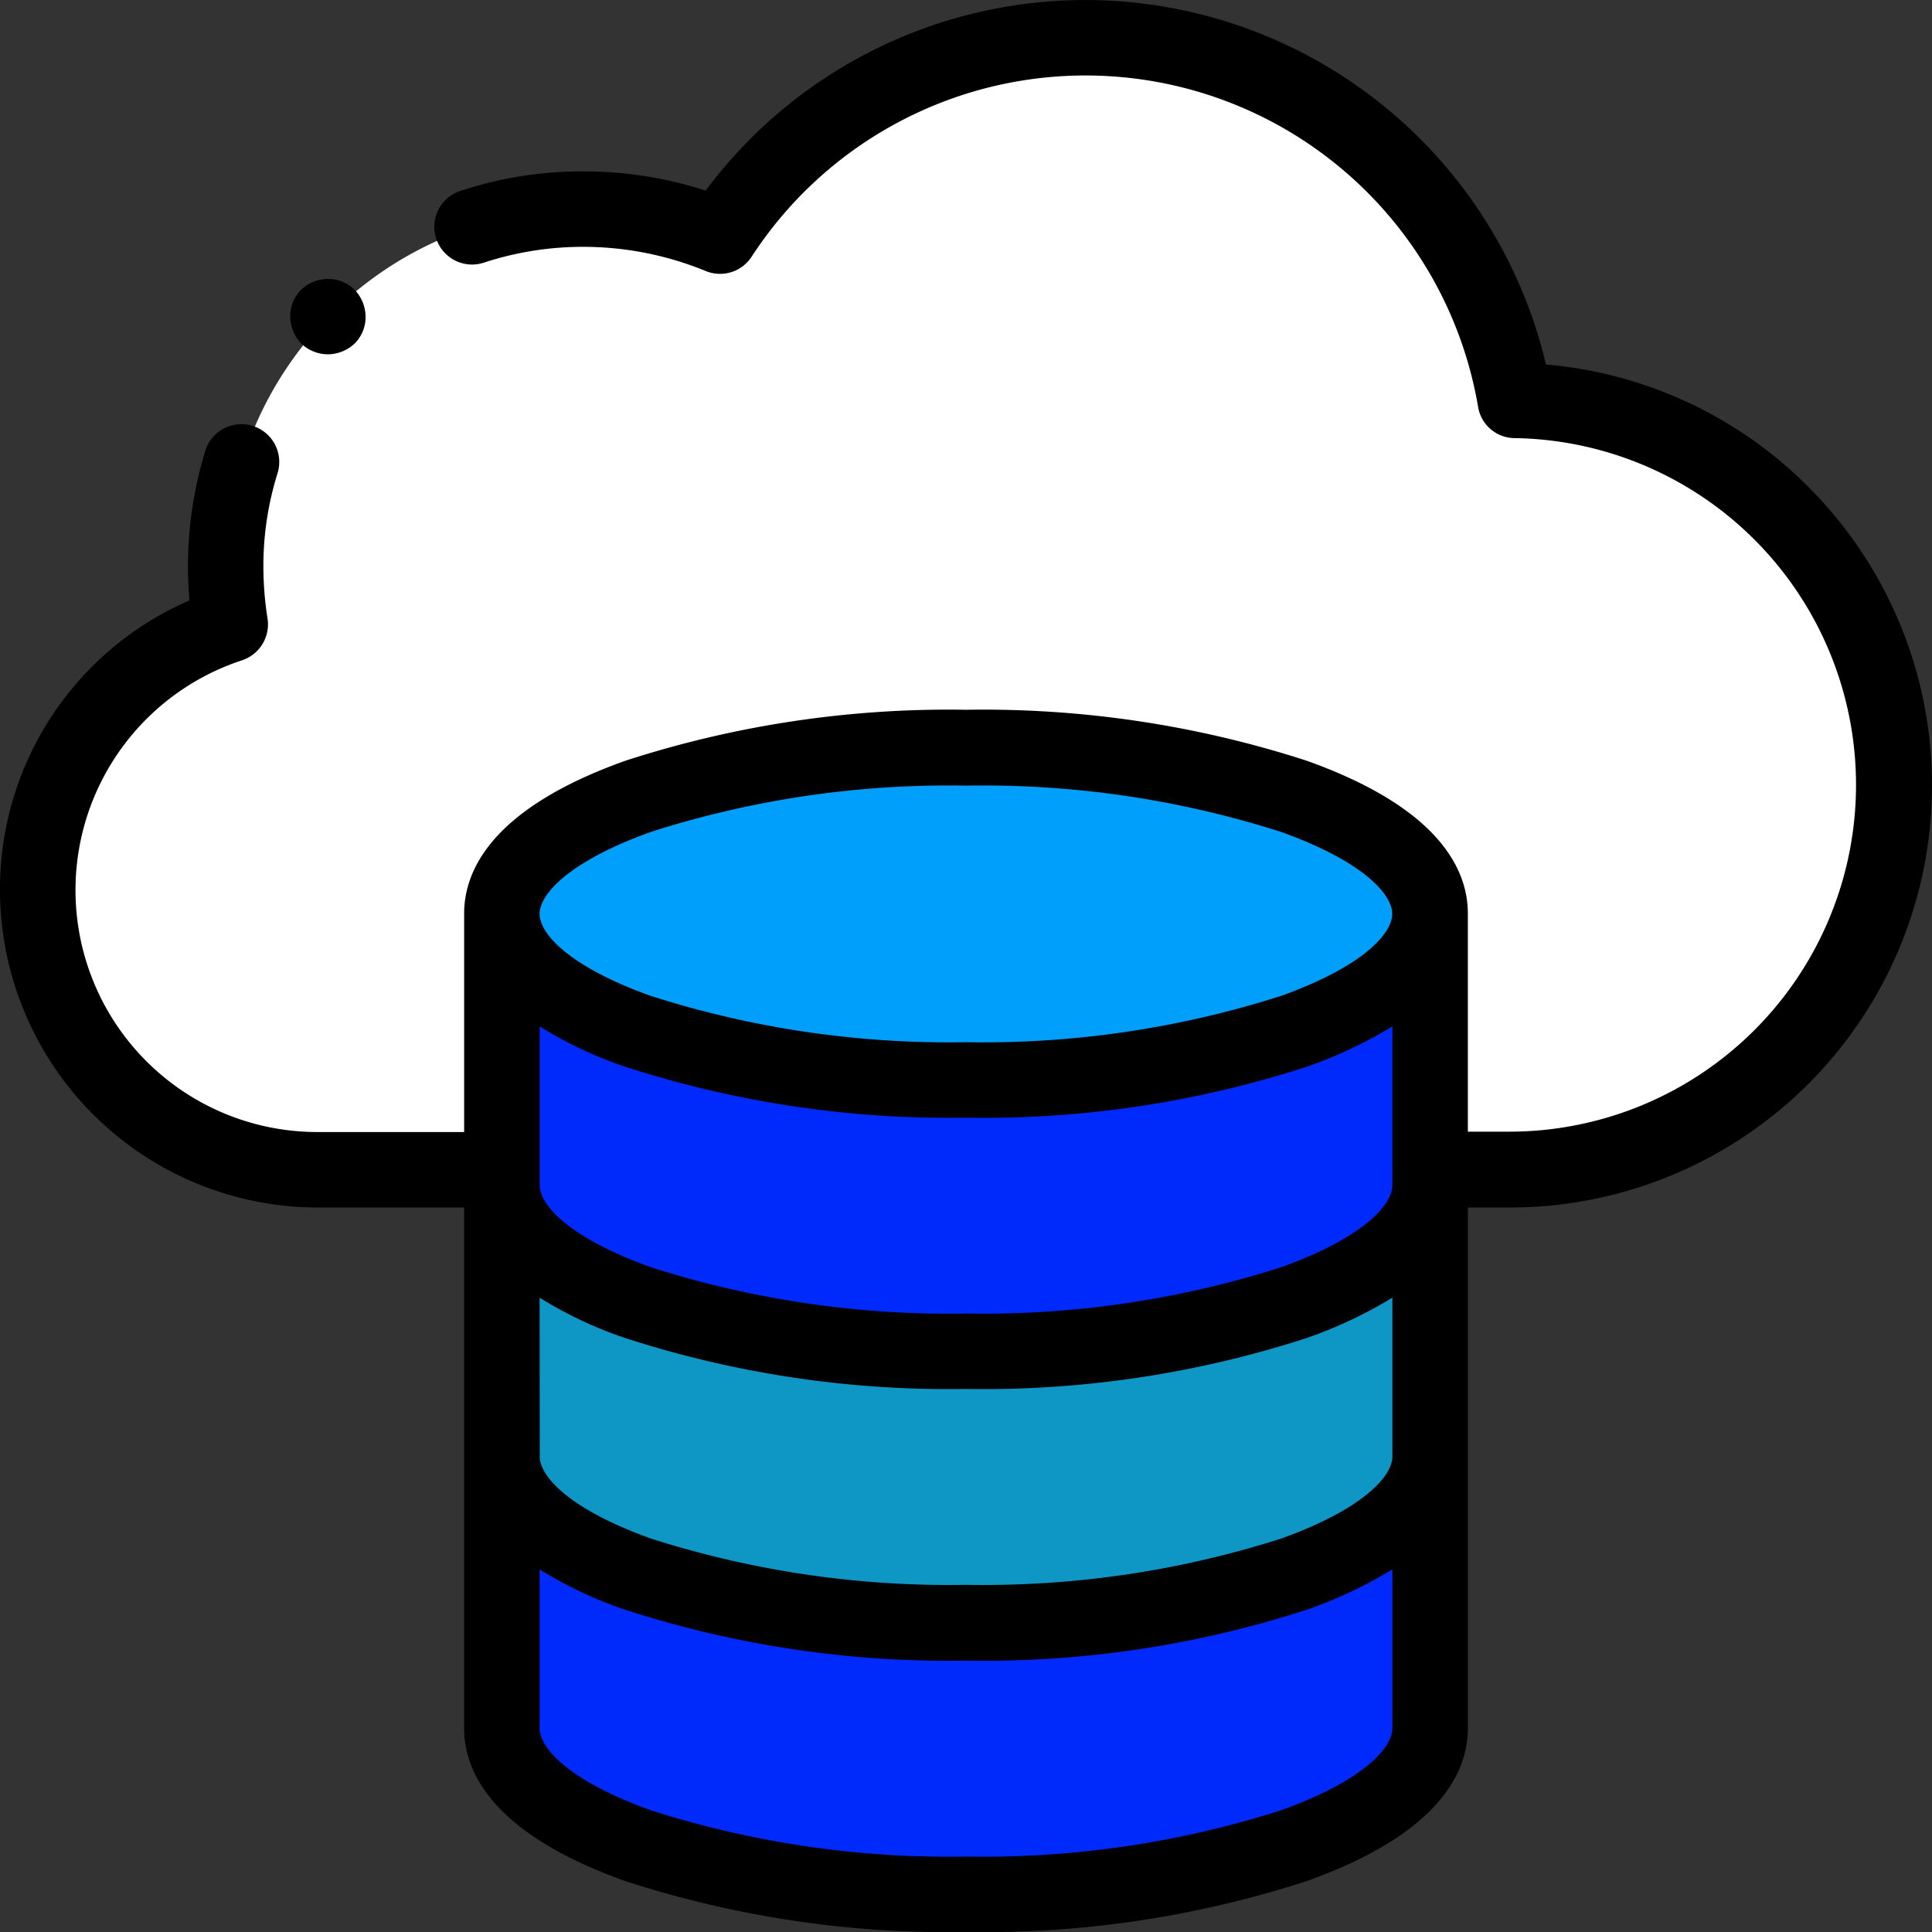 <svg xmlns="http://www.w3.org/2000/svg" width="88.883" height="88.883" viewBox="0 0 88.883 88.883">
  <rect x="0" y="0" width="88.883" height="88.883" fill="#333333" stroke="none"/>
  <g id="Group_46" data-name="Group 46" transform="translate(-411.416 -1072.865)">
    <path id="Path_102" data-name="Path 102" d="M78.069,26.7a20.033,20.033,0,0,0-36.56-7.569A16.474,16.474,0,0,0,18.975,36.977,12.874,12.874,0,0,0,23,62.08h54.84a17.691,17.691,0,0,0,.226-35.38Z" transform="translate(403.048 1064.602)" fill="#fff"/>
    <path id="Path_103" data-name="Path 103" d="M133,205.838c0-4.218,9.565-7.638,21.353-7.638s21.353,3.42,21.353,7.638V243.3c0,4.218-9.565,7.638-21.353,7.638S133,247.52,133,243.3Z" transform="translate(301.505 909.073)" fill="#002afc"/>
    <path id="Path_104" data-name="Path 104" d="M175.706,326.682c0,4.218-9.565,7.638-21.353,7.638S133,330.9,133,326.682V314.2c0,4.219,9.565,7.638,21.353,7.638s21.353-3.42,21.353-7.638Z" transform="translate(301.505 813.211)" fill="#0e96c5"/>
    <ellipse id="Ellipse_15" data-name="Ellipse 15" cx="21.353" cy="7.638" rx="21.353" ry="7.638" transform="translate(434.505 1107.272)" fill="#009ffc"/>
    <g id="Group_45" data-name="Group 45" transform="translate(411.416 1072.865)">
      <path id="Path_105" data-name="Path 105" d="M83.276,22.481A19.376,19.376,0,0,0,71.124,16.77a21.78,21.78,0,0,0-38.661-8,18.065,18.065,0,0,0-5.625-.885,17.8,17.8,0,0,0-5.659.9,1.735,1.735,0,1,0,1.076,3.3,14.635,14.635,0,0,1,4.583-.729,14.836,14.836,0,0,1,5.625,1.111,1.733,1.733,0,0,0,2.118-.66A18.32,18.32,0,0,1,68,18.714a1.713,1.713,0,0,0,1.684,1.441,15.955,15.955,0,0,1-.226,31.908H67.53V42.029c0-2-1.285-4.843-7.413-7.031a48.235,48.235,0,0,0-15.676-2.344A48.16,48.16,0,0,0,28.766,35c-6.128,2.187-7.413,5.034-7.413,7.031V52.08H14.617a11.128,11.128,0,0,1-3.489-21.7,1.744,1.744,0,0,0,1.18-1.927,15.463,15.463,0,0,1-.191-2.361A14.258,14.258,0,0,1,12.76,21.8,1.741,1.741,0,1,0,9.426,20.8a18.218,18.218,0,0,0-.712,6.823A14.462,14.462,0,0,0,0,40.952a14.625,14.625,0,0,0,14.617,14.6h6.736V79.509c0,2,1.285,4.843,7.413,7.031a48.085,48.085,0,0,0,15.676,2.344A48.085,48.085,0,0,0,60.118,86.54c6.128-2.187,7.413-5.034,7.413-7.031V55.552h1.927A19.42,19.42,0,0,0,83.276,22.481ZM64.058,54.528c0,.9-1.337,2.413-5.1,3.767A44.979,44.979,0,0,1,44.442,60.43a44.979,44.979,0,0,1-14.513-2.135c-3.767-1.354-5.1-2.864-5.1-3.767V47.219a18.686,18.686,0,0,0,3.941,1.858A48.235,48.235,0,0,0,44.442,51.42a48.16,48.16,0,0,0,15.676-2.344,20.551,20.551,0,0,0,3.941-1.858ZM24.825,59.7a18.686,18.686,0,0,0,3.941,1.858A48.235,48.235,0,0,0,44.442,63.9a48.16,48.16,0,0,0,15.676-2.344A20.551,20.551,0,0,0,64.058,59.7V67.01c0,.9-1.337,2.413-5.1,3.767a44.98,44.98,0,0,1-14.513,2.135,44.98,44.98,0,0,1-14.513-2.135c-3.767-1.354-5.1-2.864-5.1-3.767Zm5.1-21.422a44.979,44.979,0,0,1,14.513-2.135,44.979,44.979,0,0,1,14.513,2.135c3.767,1.354,5.1,2.864,5.1,3.767s-1.337,2.413-5.1,3.767a44.979,44.979,0,0,1-14.513,2.135,44.979,44.979,0,0,1-14.513-2.135c-3.767-1.354-5.1-2.864-5.1-3.767S26.162,39.633,29.929,38.279Zm29.026,45a44.98,44.98,0,0,1-14.513,2.135,44.98,44.98,0,0,1-14.513-2.135c-3.767-1.354-5.1-2.864-5.1-3.767V72.2a18.686,18.686,0,0,0,3.941,1.858A48.235,48.235,0,0,0,44.442,76.4a48.16,48.16,0,0,0,15.676-2.344A20.551,20.551,0,0,0,64.058,72.2v7.309c0,.9-1.337,2.413-5.1,3.767Z" transform="translate(0 0)"/>
      <path id="Path_106" data-name="Path 106" d="M78.636,77.372a1.826,1.826,0,0,0,1.233-.5,1.719,1.719,0,0,0,.5-1.233,1.825,1.825,0,0,0-.5-1.233,1.718,1.718,0,0,0-1.233-.5,1.793,1.793,0,0,0-1.233.5,1.719,1.719,0,0,0-.5,1.233,1.825,1.825,0,0,0,.5,1.233A1.793,1.793,0,0,0,78.636,77.372Z" transform="translate(-63.55 -61.071)"/>
    </g>
  </g>
</svg>
